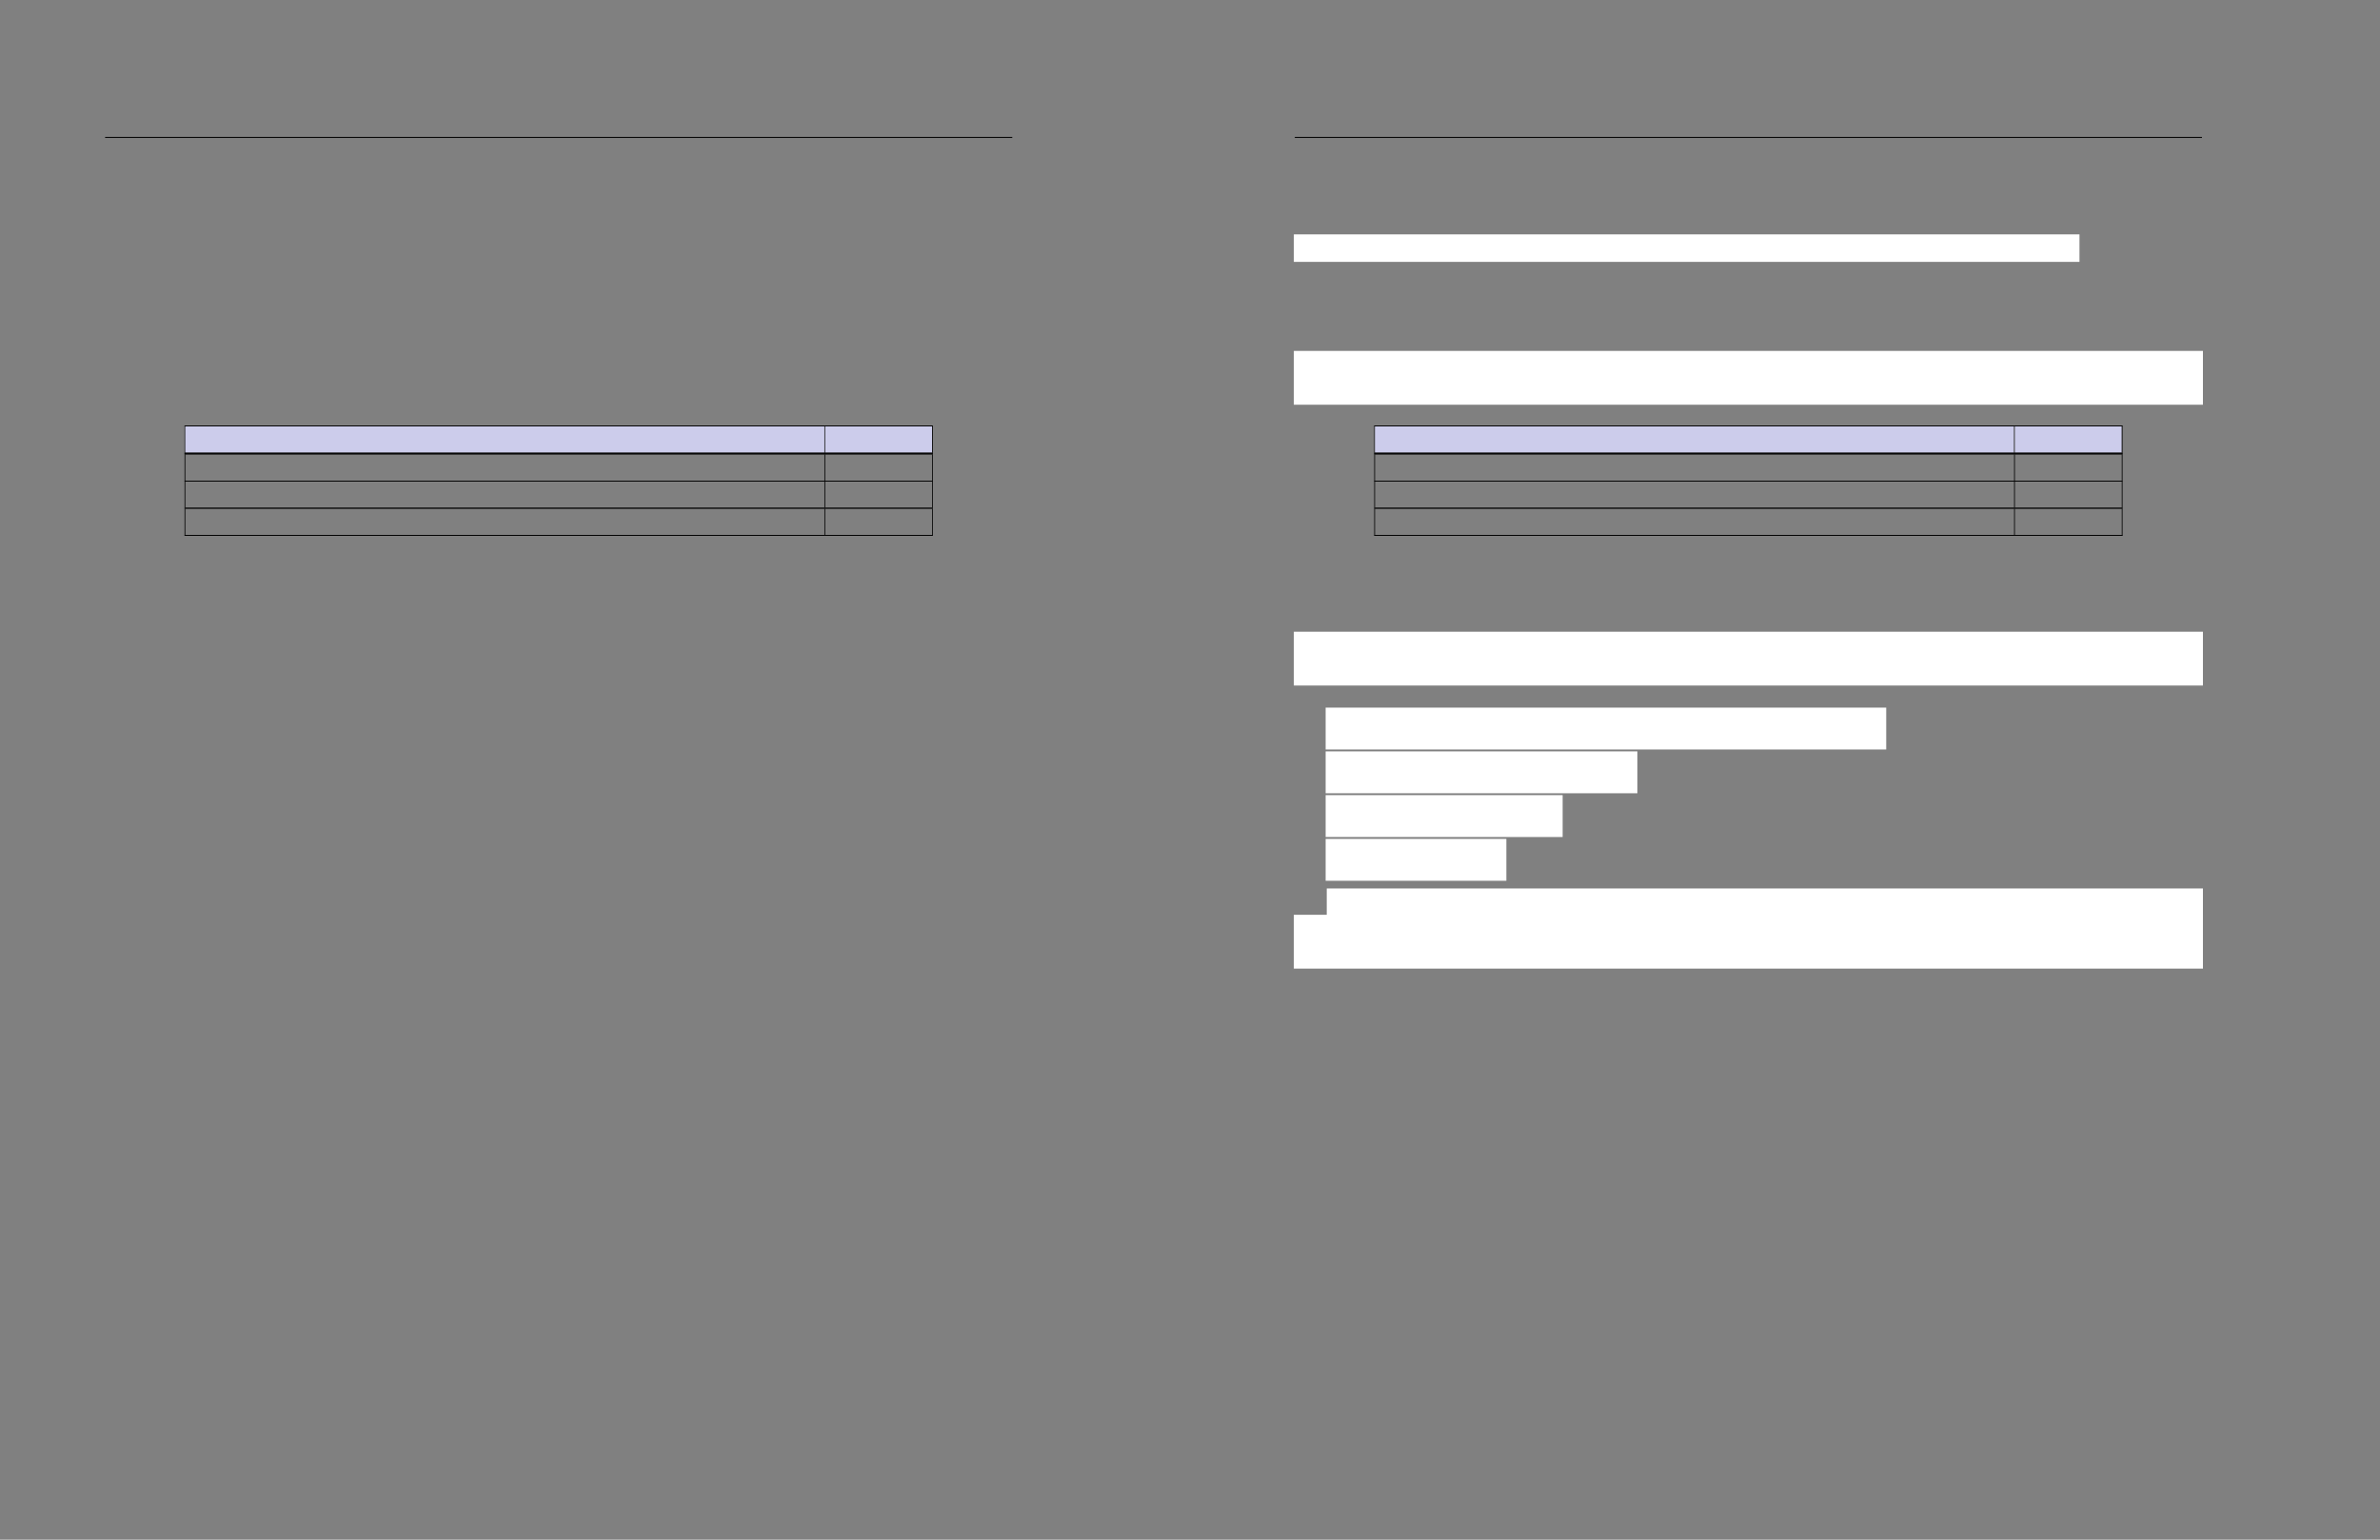 <svg xmlns="http://www.w3.org/2000/svg" xmlns:xlink="http://www.w3.org/1999/xlink" id="body_32" preserveAspectRatio="xMinYMin meet" viewBox="0 0 1632 1056"><rect x="0" y="0" width="1632" height="1056" fill="#808080" stroke="none"/><defs><clipPath id="1"><path id="" clip-rule="evenodd" transform="matrix(1 0 0 1 0 0)" d="M0 792L0 0L0 0L1224 0L1224 0L1224 792L1224 792L0 792z" /></clipPath></defs><g transform="matrix(1.333 0 0 1.333 0 0)"><g clip-path="url(#1)"><path id="16" transform="matrix(1 0 0 -1 0 792)" d="M666.067 721.28L1132.722 721.28" stroke="#000000" stroke-width="0.498" fill="none" /><path id="35" transform="matrix(1 0 0 -1 0 792)" d="M706.929 572.804L1091.86 572.804" stroke="#000000" stroke-width="0.398" fill="none" /><path id="36" transform="matrix(1 0 0 -1 0 792)" d="M706.929 572.804L1091.86 572.804" stroke="#000000" stroke-width="0.398" fill="none" /><path id="37" transform="matrix(1 0 0 -1 0 792)" d="M707.129 559.038L707.129 572.605" stroke="#000000" stroke-width="0.398" fill="none" /><path id="38" transform="matrix(1 0 0 -1 0 792)" d="M707.328 559.038L1036.083 559.038L1036.083 572.605L707.328 572.605z" stroke="none" fill="#CCCCEB" fill-rule="nonzero" /><path id="48" transform="matrix(1 0 0 -1 0 792)" d="M1036.282 559.038L1036.282 572.605" stroke="#000000" stroke-width="0.398" fill="none" /><path id="49" transform="matrix(1 0 0 -1 0 792)" d="M1036.481 559.038L1091.461 559.038L1091.461 572.605L1036.481 572.605z" stroke="none" fill="#CCCCEB" fill-rule="nonzero" /><path id="56" transform="matrix(1 0 0 -1 0 792)" d="M1091.661 559.038L1091.661 572.605" stroke="#000000" stroke-width="0.398" fill="none" /><path id="57" transform="matrix(1 0 0 -1 0 792)" d="M706.929 558.839L1091.86 558.839" stroke="#000000" stroke-width="0.398" fill="none" /><path id="58" transform="matrix(1 0 0 -1 0 792)" d="M706.929 558.839L1091.86 558.839" stroke="#000000" stroke-width="0.398" fill="none" /><path id="59" transform="matrix(1 0 0 -1 0 792)" d="M706.929 558.44L1091.86 558.44" stroke="#000000" stroke-width="0.398" fill="none" /><path id="60" transform="matrix(1 0 0 -1 0 792)" d="M706.929 558.44L1091.86 558.44" stroke="#000000" stroke-width="0.398" fill="none" /><path id="61" transform="matrix(1 0 0 -1 0 792)" d="M707.129 544.674L707.129 558.241" stroke="#000000" stroke-width="0.398" fill="none" /><path id="91" transform="matrix(1 0 0 -1 0 792)" d="M1036.282 544.674L1036.282 558.241" stroke="#000000" stroke-width="0.398" fill="none" /><path id="93" transform="matrix(1 0 0 -1 0 792)" d="M1091.661 544.674L1091.661 558.241" stroke="#000000" stroke-width="0.398" fill="none" /><path id="94" transform="matrix(1 0 0 -1 0 792)" d="M706.929 544.475L1091.86 544.475" stroke="#000000" stroke-width="0.398" fill="none" /><path id="95" transform="matrix(1 0 0 -1 0 792)" d="M706.929 544.475L1091.86 544.475" stroke="#000000" stroke-width="0.398" fill="none" /><path id="96" transform="matrix(1 0 0 -1 0 792)" d="M707.129 530.709L707.129 544.276" stroke="#000000" stroke-width="0.398" fill="none" /><path id="126" transform="matrix(1 0 0 -1 0 792)" d="M1036.282 530.709L1036.282 544.276" stroke="#000000" stroke-width="0.398" fill="none" /><path id="128" transform="matrix(1 0 0 -1 0 792)" d="M1091.661 530.709L1091.661 544.276" stroke="#000000" stroke-width="0.398" fill="none" /><path id="129" transform="matrix(1 0 0 -1 0 792)" d="M706.929 530.51L1091.86 530.51" stroke="#000000" stroke-width="0.398" fill="none" /><path id="130" transform="matrix(1 0 0 -1 0 792)" d="M706.929 530.51L1091.86 530.51" stroke="#000000" stroke-width="0.398" fill="none" /><path id="131" transform="matrix(1 0 0 -1 0 792)" d="M707.129 516.744L707.129 530.311" stroke="#000000" stroke-width="0.398" fill="none" /><path id="155" transform="matrix(1 0 0 -1 0 792)" d="M1036.282 516.744L1036.282 530.311" stroke="#000000" stroke-width="0.398" fill="none" /><path id="157" transform="matrix(1 0 0 -1 0 792)" d="M1091.661 516.744L1091.661 530.311" stroke="#000000" stroke-width="0.398" fill="none" /><path id="158" transform="matrix(1 0 0 -1 0 792)" d="M706.929 516.545L1091.86 516.545" stroke="#000000" stroke-width="0.398" fill="none" /><path id="159" transform="matrix(1 0 0 -1 0 792)" d="M706.929 516.545L1091.86 516.545" stroke="#000000" stroke-width="0.398" fill="none" /><path id="179" transform="matrix(1 0 0 -1 0 792)" d="M666.067 657.759L1069.212 657.759L1069.212 657.759L1069.212 670.904L1069.212 670.904L666.067 670.904z" stroke="#FFFFFF" stroke-width="1" fill="#FFFFFF" fill-rule="nonzero" /><path id="205" transform="matrix(1 0 0 -1 0 792)" d="M666.067 584.255L1132.721 584.255L1132.721 584.255L1132.721 610.949L1132.721 610.949L666.067 610.949z" stroke="#FFFFFF" stroke-width="1" fill="#FFFFFF" fill-rule="nonzero" /><path id="232" transform="matrix(1 0 0 -1 0 792)" d="M666.067 439.777L1132.725 439.777L1132.725 439.777L1132.725 466.471L1132.725 466.471L666.067 466.471z" stroke="#FFFFFF" stroke-width="1" fill="#FFFFFF" fill-rule="nonzero" /><path id="271" transform="matrix(1 0 0 -1 0 792)" d="M682.431 406.864L969.798 406.864L969.798 406.864L969.798 427.417L969.798 427.417L682.431 427.417z" stroke="#FFFFFF" stroke-width="1" fill="#FFFFFF" fill-rule="nonzero" /><path id="285" transform="matrix(1 0 0 -1 0 792)" d="M682.431 384.349L841.791 384.349L841.791 384.349L841.791 404.902L841.791 404.902L682.431 404.902z" stroke="#FFFFFF" stroke-width="1" fill="#FFFFFF" fill-rule="nonzero" /><path id="296" transform="matrix(1 0 0 -1 0 792)" d="M682.431 361.833L803.347 361.833L803.347 361.833L803.347 382.386L803.347 382.386L682.431 382.386z" stroke="#FFFFFF" stroke-width="1" fill="#FFFFFF" fill-rule="nonzero" /><path id="305" transform="matrix(1 0 0 -1 0 792)" d="M682.431 339.317L774.395 339.317L774.395 339.317L774.395 359.87L774.395 359.87L682.431 359.87z" stroke="#FFFFFF" stroke-width="1" fill="#FFFFFF" fill-rule="nonzero" /><path id="311" transform="matrix(1 0 0 -1 0 792)" d="M683.004 321.221L1132.721 321.221L1132.721 321.221L1132.721 334.366L1132.721 334.366L683.004 334.366z" stroke="#FFFFFF" stroke-width="1" fill="#FFFFFF" fill-rule="nonzero" /><path id="342" transform="matrix(1 0 0 -1 0 792)" d="M666.067 294.123L1132.725 294.123L1132.725 294.123L1132.725 320.817L1132.725 320.817L666.067 320.817z" stroke="#FFFFFF" stroke-width="1" fill="#FFFFFF" fill-rule="nonzero" /><path id="440" transform="matrix(1 0 0 -1 0 792)" d="M54.067 721.28L520.722 721.28" stroke="#000000" stroke-width="0.498" fill="none" /><path id="629" transform="matrix(1 0 0 -1 0 792)" d="M94.929 572.804L479.86 572.804" stroke="#000000" stroke-width="0.398" fill="none" /><path id="630" transform="matrix(1 0 0 -1 0 792)" d="M94.929 572.804L479.86 572.804" stroke="#000000" stroke-width="0.398" fill="none" /><path id="631" transform="matrix(1 0 0 -1 0 792)" d="M95.129 559.038L95.129 572.605" stroke="#000000" stroke-width="0.398" fill="none" /><path id="632" transform="matrix(1 0 0 -1 0 792)" d="M95.328 559.038L424.083 559.038L424.083 572.605L95.328 572.605z" stroke="none" fill="#CCCCEB" fill-rule="nonzero" /><path id="642" transform="matrix(1 0 0 -1 0 792)" d="M424.282 559.038L424.282 572.605" stroke="#000000" stroke-width="0.398" fill="none" /><path id="643" transform="matrix(1 0 0 -1 0 792)" d="M424.481 559.038L479.461 559.038L479.461 572.605L424.481 572.605z" stroke="none" fill="#CCCCEB" fill-rule="nonzero" /><path id="650" transform="matrix(1 0 0 -1 0 792)" d="M479.661 559.038L479.661 572.605" stroke="#000000" stroke-width="0.398" fill="none" /><path id="651" transform="matrix(1 0 0 -1 0 792)" d="M94.929 558.839L479.86 558.839" stroke="#000000" stroke-width="0.398" fill="none" /><path id="652" transform="matrix(1 0 0 -1 0 792)" d="M94.929 558.839L479.86 558.839" stroke="#000000" stroke-width="0.398" fill="none" /><path id="653" transform="matrix(1 0 0 -1 0 792)" d="M94.929 558.44L479.86 558.44" stroke="#000000" stroke-width="0.398" fill="none" /><path id="654" transform="matrix(1 0 0 -1 0 792)" d="M94.929 558.44L479.86 558.44" stroke="#000000" stroke-width="0.398" fill="none" /><path id="655" transform="matrix(1 0 0 -1 0 792)" d="M95.129 544.674L95.129 558.241" stroke="#000000" stroke-width="0.398" fill="none" /><path id="685" transform="matrix(1 0 0 -1 0 792)" d="M424.282 544.674L424.282 558.241" stroke="#000000" stroke-width="0.398" fill="none" /><path id="687" transform="matrix(1 0 0 -1 0 792)" d="M479.661 544.674L479.661 558.241" stroke="#000000" stroke-width="0.398" fill="none" /><path id="688" transform="matrix(1 0 0 -1 0 792)" d="M94.929 544.475L479.86 544.475" stroke="#000000" stroke-width="0.398" fill="none" /><path id="689" transform="matrix(1 0 0 -1 0 792)" d="M94.929 544.475L479.86 544.475" stroke="#000000" stroke-width="0.398" fill="none" /><path id="690" transform="matrix(1 0 0 -1 0 792)" d="M95.129 530.709L95.129 544.276" stroke="#000000" stroke-width="0.398" fill="none" /><path id="720" transform="matrix(1 0 0 -1 0 792)" d="M424.282 530.709L424.282 544.276" stroke="#000000" stroke-width="0.398" fill="none" /><path id="722" transform="matrix(1 0 0 -1 0 792)" d="M479.661 530.709L479.661 544.276" stroke="#000000" stroke-width="0.398" fill="none" /><path id="723" transform="matrix(1 0 0 -1 0 792)" d="M94.929 530.51L479.86 530.51" stroke="#000000" stroke-width="0.398" fill="none" /><path id="724" transform="matrix(1 0 0 -1 0 792)" d="M94.929 530.51L479.86 530.51" stroke="#000000" stroke-width="0.398" fill="none" /><path id="725" transform="matrix(1 0 0 -1 0 792)" d="M95.129 516.744L95.129 530.311" stroke="#000000" stroke-width="0.398" fill="none" /><path id="749" transform="matrix(1 0 0 -1 0 792)" d="M424.282 516.744L424.282 530.311" stroke="#000000" stroke-width="0.398" fill="none" /><path id="751" transform="matrix(1 0 0 -1 0 792)" d="M479.661 516.744L479.661 530.311" stroke="#000000" stroke-width="0.398" fill="none" /><path id="752" transform="matrix(1 0 0 -1 0 792)" d="M94.929 516.545L479.86 516.545" stroke="#000000" stroke-width="0.398" fill="none" /><path id="753" transform="matrix(1 0 0 -1 0 792)" d="M94.929 516.545L479.86 516.545" stroke="#000000" stroke-width="0.398" fill="none" /></g></g></svg>